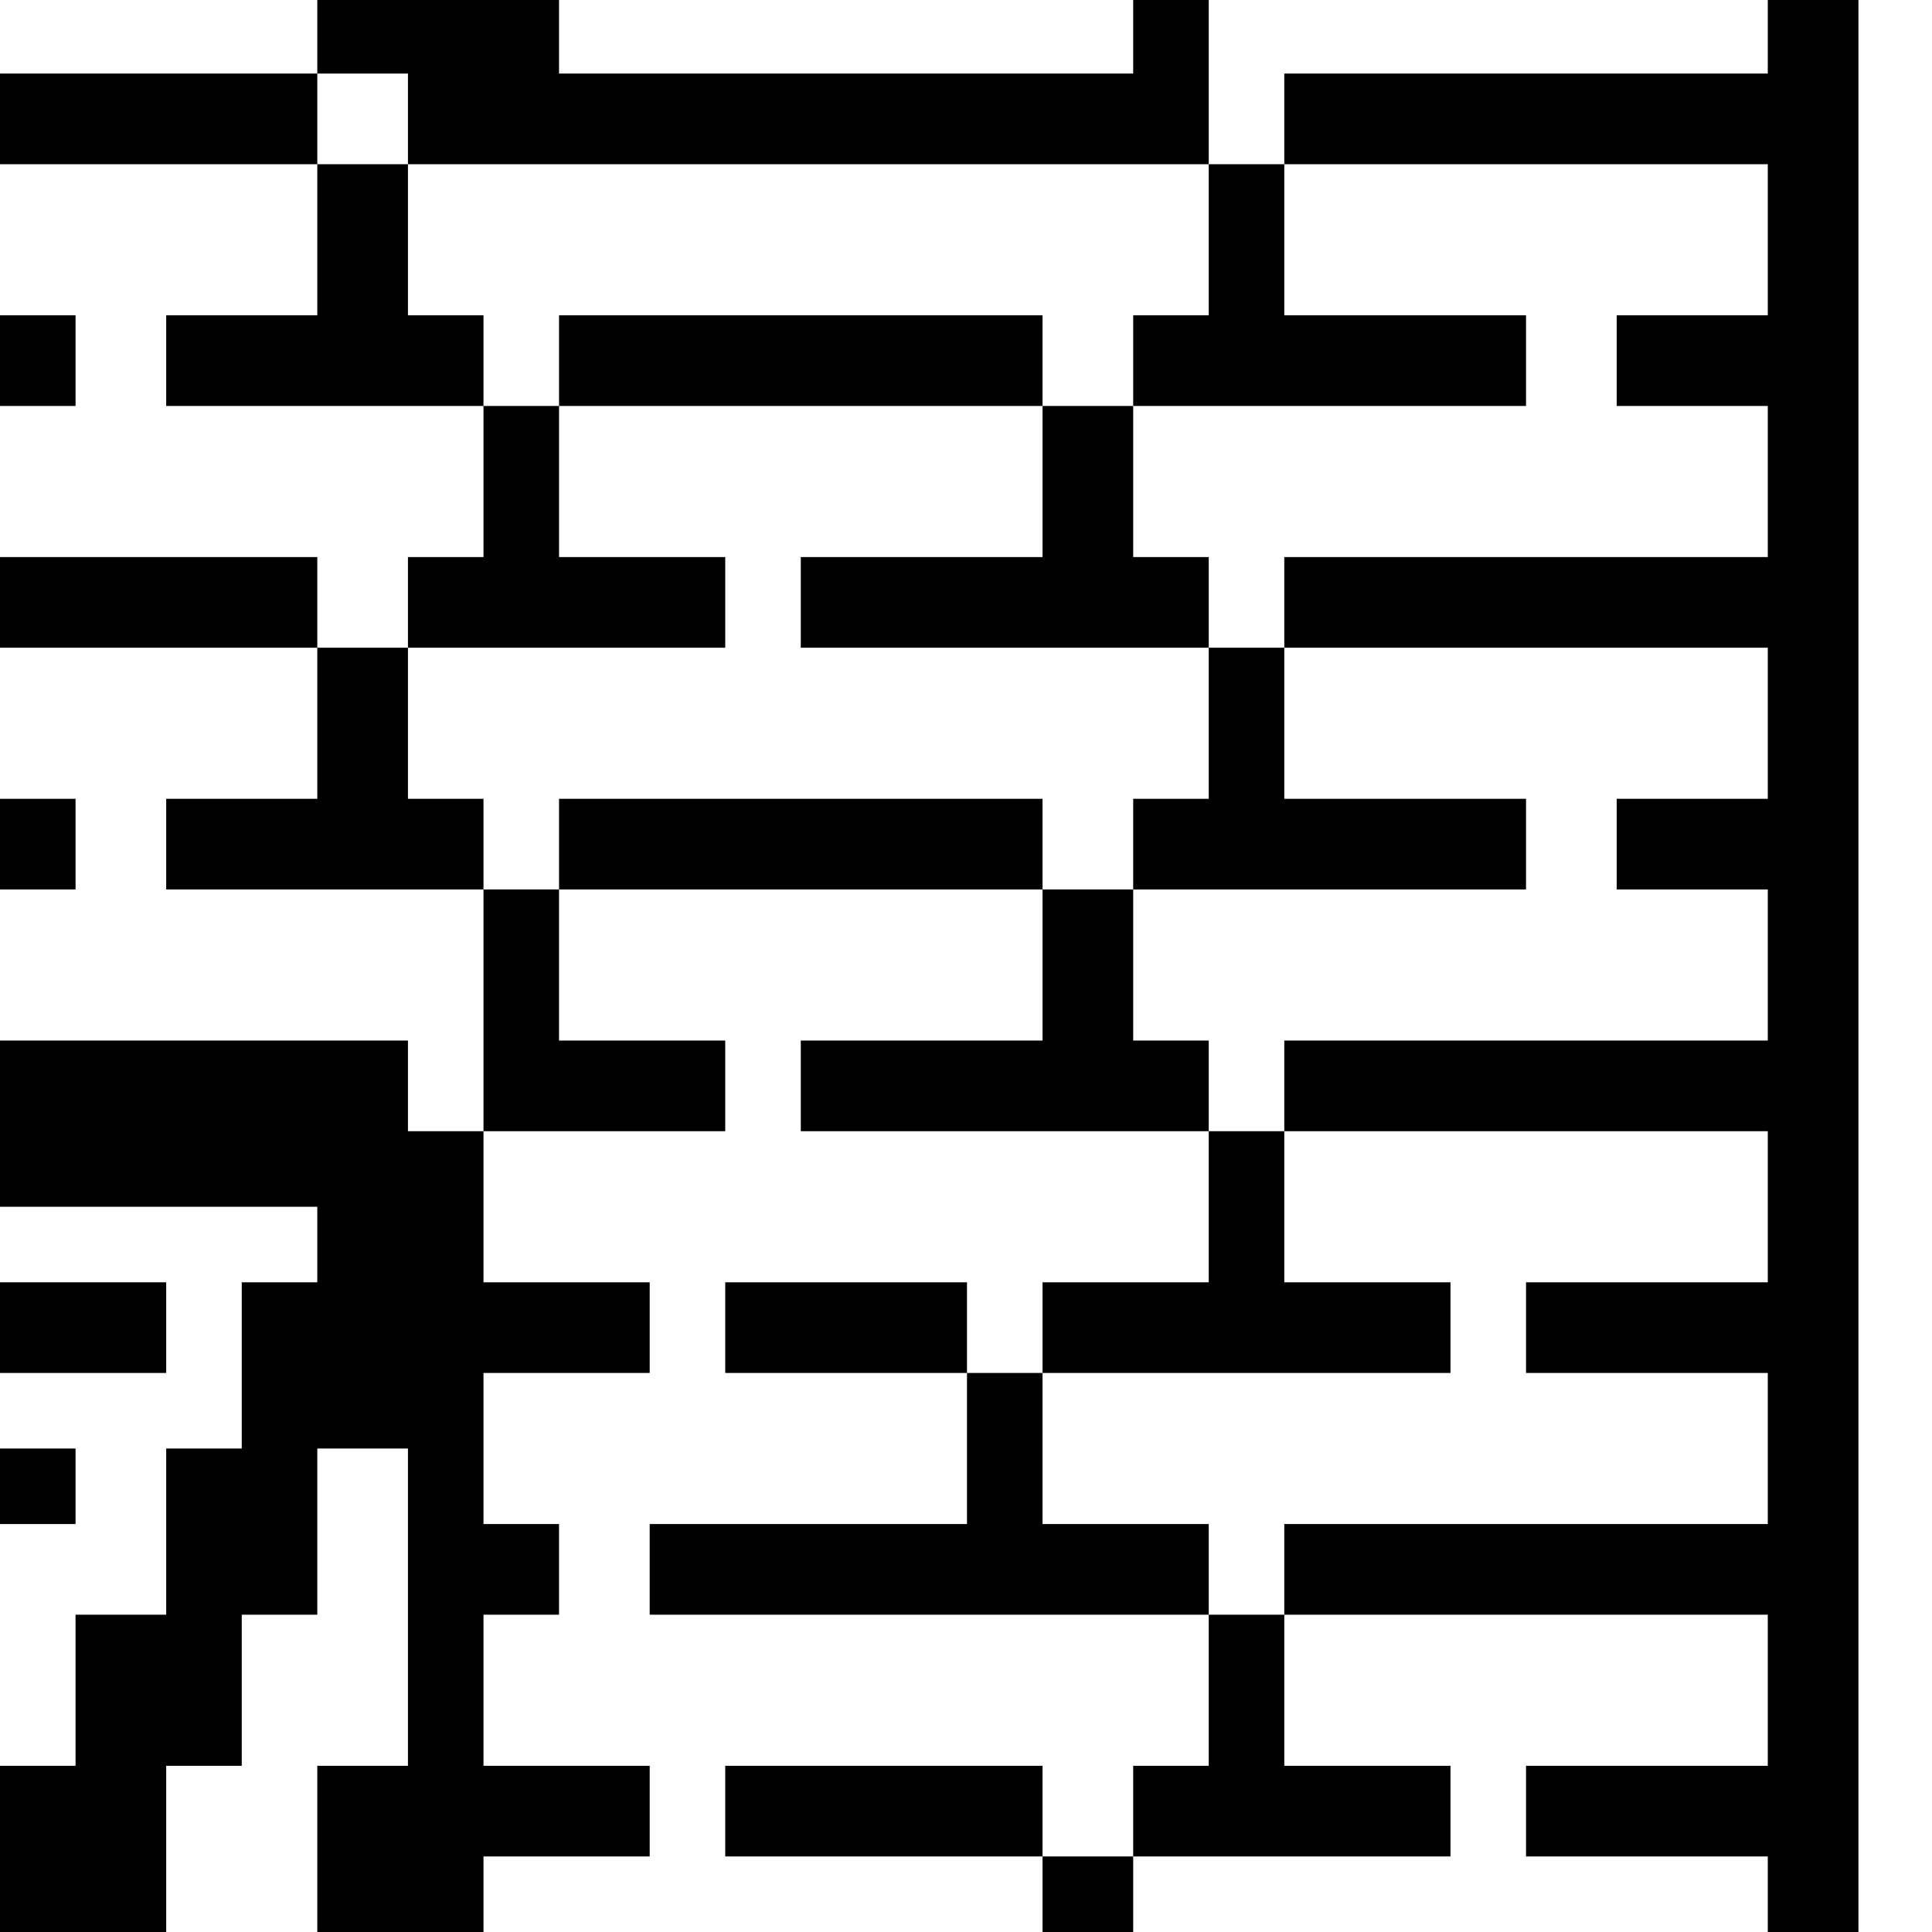 <?xml version="1.0" standalone="no"?>
<!DOCTYPE svg PUBLIC "-//W3C//DTD SVG 20010904//EN"
 "http://www.w3.org/TR/2001/REC-SVG-20010904/DTD/svg10.dtd">
<svg version="1.0" xmlns="http://www.w3.org/2000/svg"
 width="468pt" height="468pt" viewBox="0 0 468 468"
 preserveAspectRatio="xMidYMid meet">
<g transform="translate(0,468) scale(0.366,-0.366)"
fill="#000000" stroke="none">
<path d="M210 1255 l0 -25 -105 0 -105 0 0 -30 0 -30 105 0 105 0 0 -50 0 -50
-50 0 -50 0 0 -30 0 -30 105 0 105 0 0 -50 0 -50 -25 0 -25 0 0 -30 0 -30 -30
0 -30 0 0 30 0 30 -105 0 -105 0 0 -30 0 -30 105 0 105 0 0 -50 0 -50 -50 0
-50 0 0 -30 0 -30 105 0 105 0 0 -80 0 -80 -25 0 -25 0 0 30 0 30 -135 0 -135
0 0 -55 0 -55 105 0 105 0 0 -25 0 -25 -25 0 -25 0 0 -55 0 -55 -25 0 -25 0 0
-55 0 -55 -30 0 -30 0 0 -50 0 -50 -25 0 -25 0 0 -55 0 -55 55 0 55 0 0 55 0
55 25 0 25 0 0 50 0 50 25 0 25 0 0 55 0 55 30 0 30 0 0 -105 0 -105 -30 0
-30 0 0 -55 0 -55 55 0 55 0 0 25 0 25 55 0 55 0 0 30 0 30 -55 0 -55 0 0 50
0 50 25 0 25 0 0 30 0 30 -25 0 -25 0 0 50 0 50 55 0 55 0 0 30 0 30 -55 0
-55 0 0 50 0 50 80 0 80 0 0 30 0 30 -55 0 -55 0 0 50 0 50 160 0 160 0 0 -50
0 -50 -80 0 -80 0 0 -30 0 -30 135 0 135 0 0 -50 0 -50 -55 0 -55 0 0 -30 0
-30 -25 0 -25 0 0 30 0 30 -80 0 -80 0 0 -30 0 -30 80 0 80 0 0 -50 0 -50
-105 0 -105 0 0 -30 0 -30 185 0 185 0 0 -50 0 -50 -25 0 -25 0 0 -30 0 -30
-30 0 -30 0 0 30 0 30 -105 0 -105 0 0 -30 0 -30 105 0 105 0 0 -25 0 -25 30
0 30 0 0 25 0 25 105 0 105 0 0 30 0 30 -55 0 -55 0 0 50 0 50 160 0 160 0 0
-50 0 -50 -80 0 -80 0 0 -30 0 -30 80 0 80 0 0 -25 0 -25 30 0 30 0 0 640 0
640 -30 0 -30 0 0 -25 0 -25 -160 0 -160 0 0 -30 0 -30 -25 0 -25 0 0 55 0 55
-25 0 -25 0 0 -25 0 -25 -190 0 -190 0 0 25 0 25 -80 0 -80 0 0 -25z m60 -55
l0 -30 265 0 265 0 0 -50 0 -50 -25 0 -25 0 0 -30 0 -30 130 0 130 0 0 30 0
30 -80 0 -80 0 0 50 0 50 160 0 160 0 0 -50 0 -50 -50 0 -50 0 0 -30 0 -30 50
0 50 0 0 -50 0 -50 -160 0 -160 0 0 -30 0 -30 160 0 160 0 0 -50 0 -50 -50 0
-50 0 0 -30 0 -30 50 0 50 0 0 -50 0 -50 -160 0 -160 0 0 -30 0 -30 160 0 160
0 0 -50 0 -50 -80 0 -80 0 0 -30 0 -30 80 0 80 0 0 -50 0 -50 -160 0 -160 0 0
-30 0 -30 -25 0 -25 0 0 30 0 30 -55 0 -55 0 0 50 0 50 135 0 135 0 0 30 0 30
-55 0 -55 0 0 50 0 50 -25 0 -25 0 0 30 0 30 -25 0 -25 0 0 50 0 50 -30 0 -30
0 0 30 0 30 -160 0 -160 0 0 -30 0 -30 -25 0 -25 0 0 30 0 30 -25 0 -25 0 0
50 0 50 105 0 105 0 0 30 0 30 -55 0 -55 0 0 50 0 50 -25 0 -25 0 0 30 0 30
-25 0 -25 0 0 50 0 50 -30 0 -30 0 0 30 0 30 30 0 30 0 0 -30z"/>
<path d="M370 1040 l0 -30 160 0 160 0 0 -50 0 -50 -80 0 -80 0 0 -30 0 -30
135 0 135 0 0 -50 0 -50 -25 0 -25 0 0 -30 0 -30 130 0 130 0 0 30 0 30 -80 0
-80 0 0 50 0 50 -25 0 -25 0 0 30 0 30 -25 0 -25 0 0 50 0 50 -30 0 -30 0 0
30 0 30 -160 0 -160 0 0 -30z"/>
<path d="M0 1040 l0 -30 25 0 25 0 0 30 0 30 -25 0 -25 0 0 -30z"/>
<path d="M0 720 l0 -30 25 0 25 0 0 30 0 30 -25 0 -25 0 0 -30z"/>
<path d="M0 400 l0 -30 55 0 55 0 0 30 0 30 -55 0 -55 0 0 -30z"/>
<path d="M0 295 l0 -25 25 0 25 0 0 25 0 25 -25 0 -25 0 0 -25z"/>
</g>
</svg>
